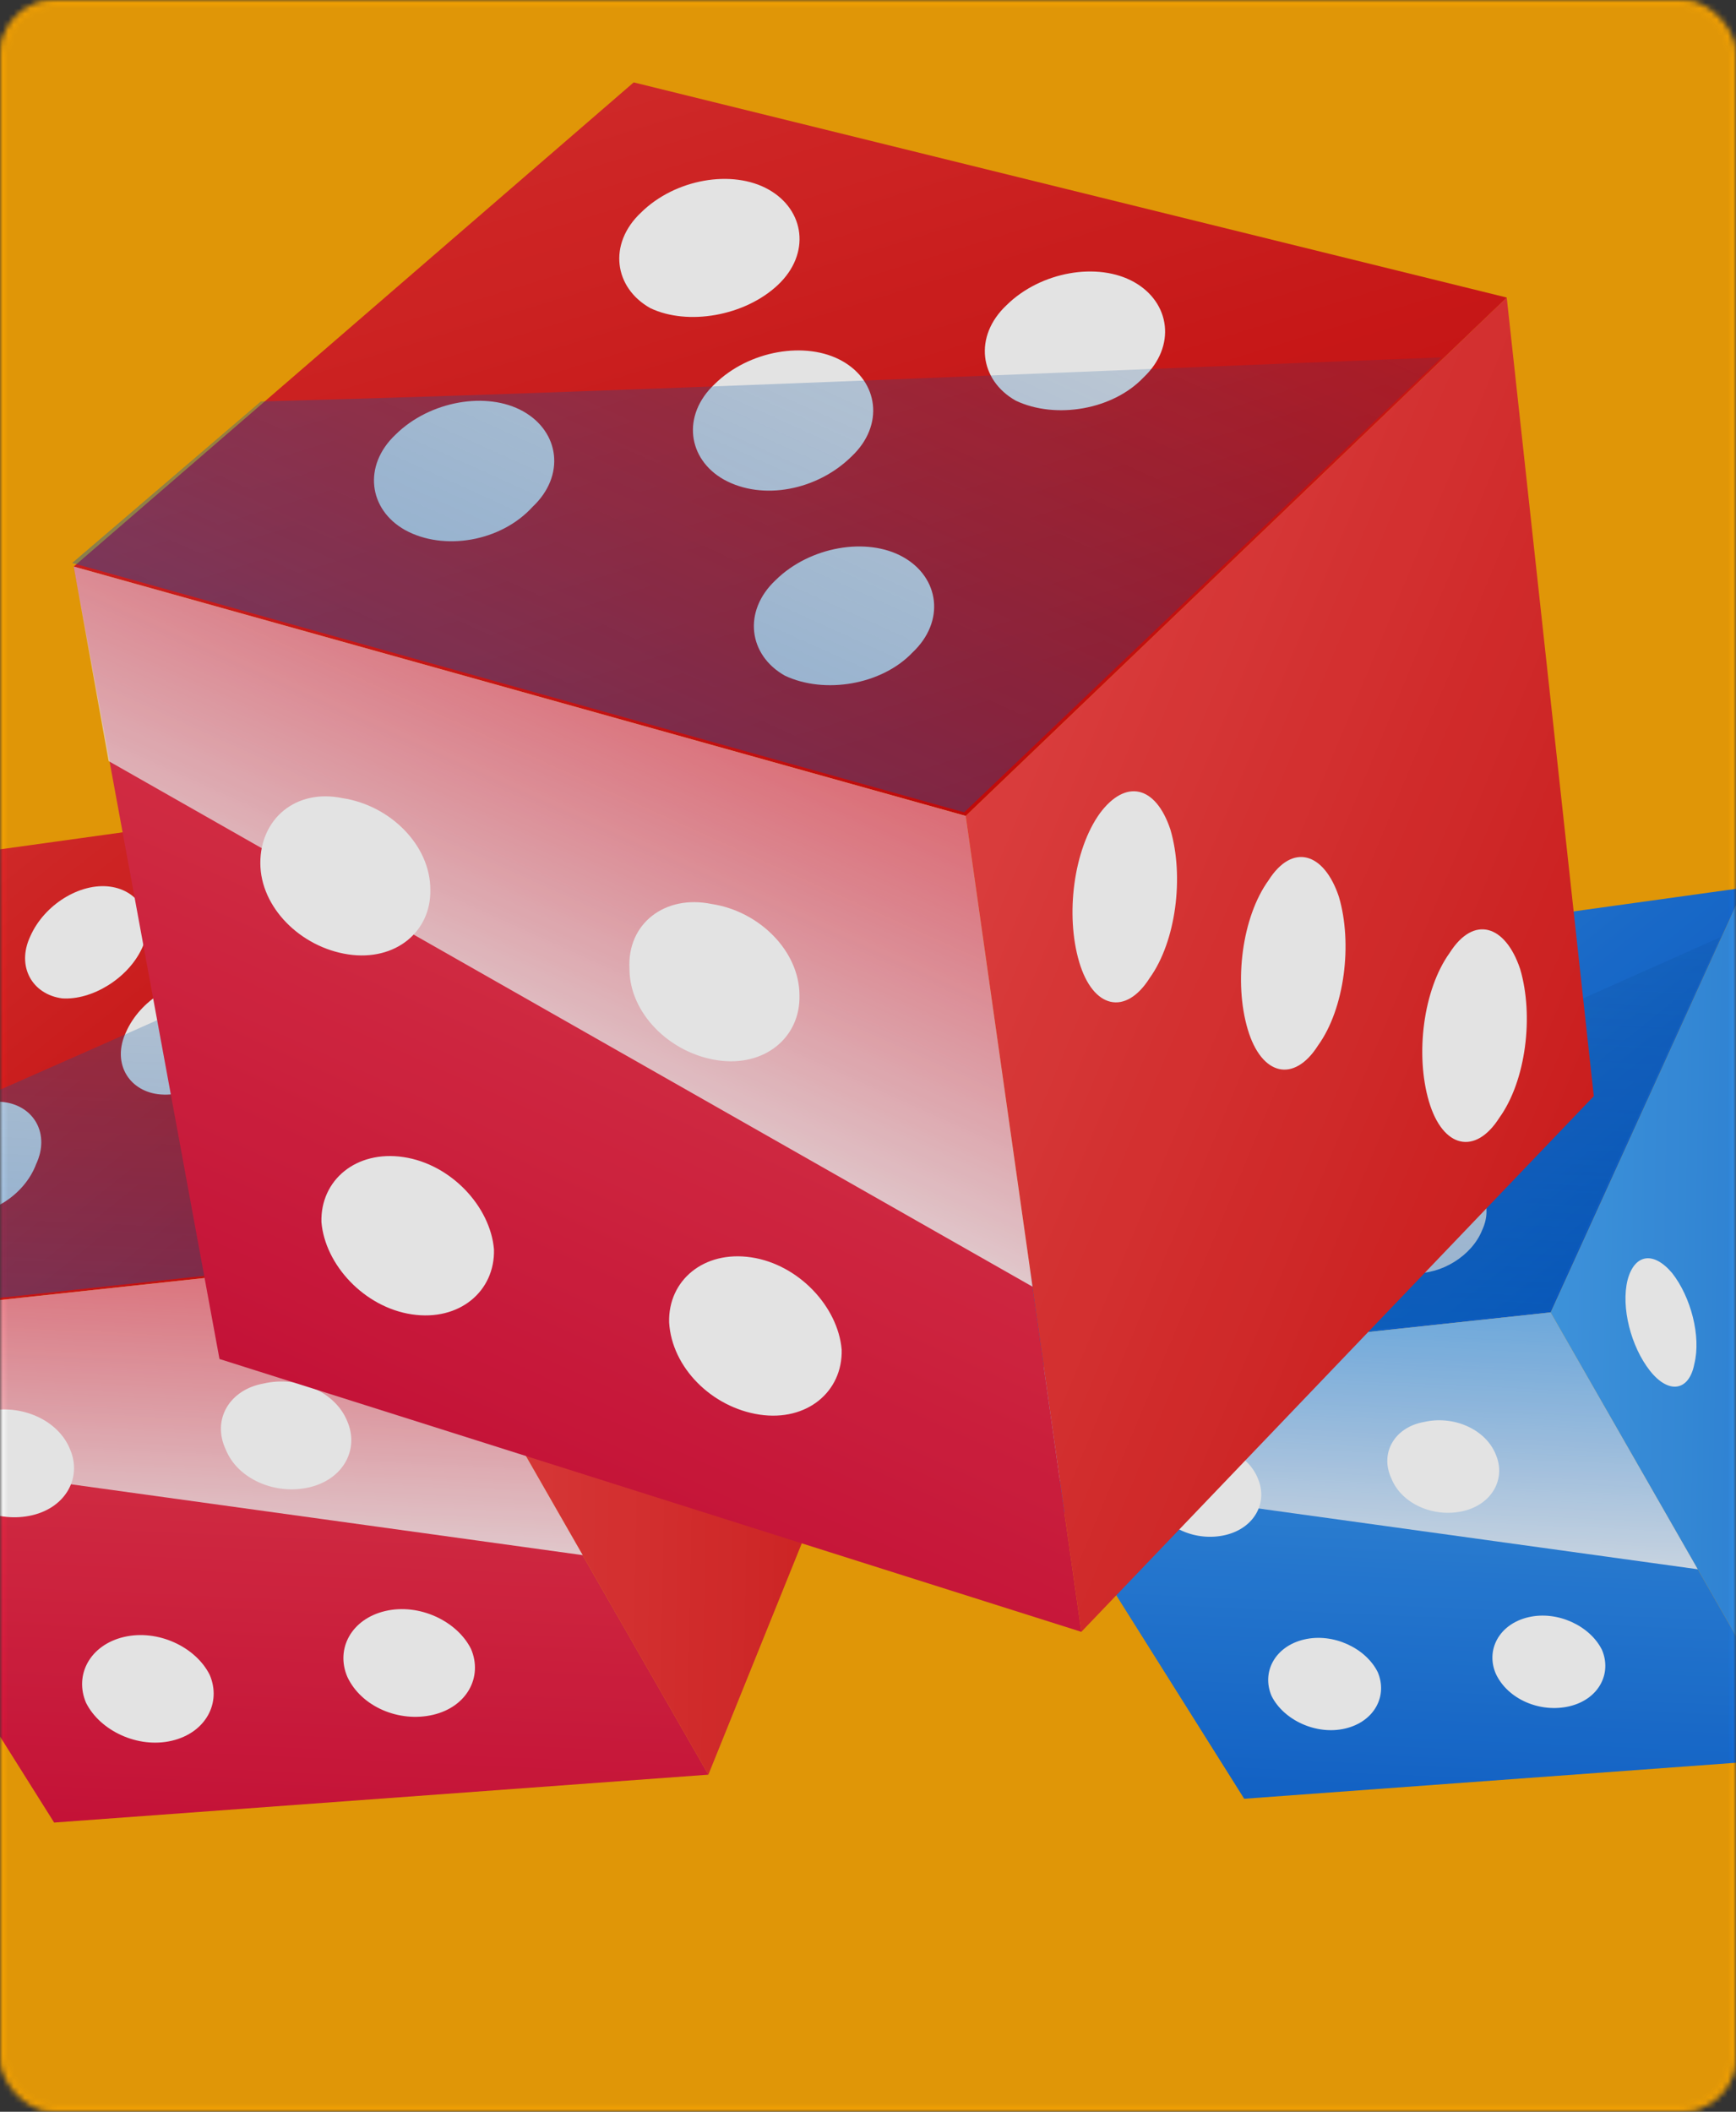 <svg width="315" height="383" viewBox="0 0 315 383" fill="none" xmlns="http://www.w3.org/2000/svg">
<rect x="0" y="0" width="315" height="383" fill="#333333" stroke="none"/>
<mask id="mask0_473_1098" style="mask-type:alpha" maskUnits="userSpaceOnUse" x="0" y="0" width="315" height="383">
<rect width="315" height="383" rx="10" fill="#232222" fill-opacity="0.86"/>
<rect x="0.5" y="0.5" width="314" height="382" rx="9.5" stroke="white" stroke-opacity="0.6"/>
</mask>
<g mask="url(#mask0_473_1098)">
<rect x="-18" y="-29" width="345" height="430" fill="#FCA600"/>
<path d="M74.608 227.758L115.506 138L165.09 231.378L128.535 321.86L74.608 227.758Z" fill="url(#paint0_linear_473_1098)"/>
<path d="M74.608 227.758L-46.638 240.788L-1.759 154.287L115.506 138L74.608 227.758Z" fill="url(#paint1_linear_473_1098)"/>
<path d="M128.535 321.86L9.823 330.546L-46.638 240.788L74.608 227.758L128.535 321.86Z" fill="url(#paint2_linear_473_1098)"/>
<path d="M-9.359 267.932C-7.188 273.361 -0.311 276.257 5.842 274.809C11.994 273.361 14.89 267.932 12.718 262.865C10.547 257.437 3.67 254.541 -2.483 255.989C-8.636 257.075 -11.531 262.503 -9.359 267.932Z" fill="white"/>
<path d="M40.949 262.866C43.12 268.295 49.997 271.19 56.15 269.742C62.303 268.295 65.198 262.866 63.026 257.799C60.855 252.37 53.978 249.474 47.825 250.922C41.673 252.008 38.415 257.437 40.949 262.866Z" fill="white"/>
<path d="M78.589 311.002C84.742 309.554 87.638 304.125 85.466 299.058C82.932 293.991 76.056 290.734 69.903 292.182C63.75 293.629 60.855 299.058 63.026 304.125C65.56 309.554 72.436 312.45 78.589 311.002Z" fill="white"/>
<path d="M31.177 315.707C37.33 314.259 40.225 308.83 38.053 303.763C35.52 298.696 28.643 295.439 22.49 296.887C16.338 298.335 13.442 303.763 15.614 308.83C18.147 313.897 25.024 317.155 31.177 315.707Z" fill="white"/>
<path d="M60.131 210.386C62.664 204.957 59.769 199.89 54.34 199.166C48.911 198.442 42.397 202.423 39.863 208.214C37.33 213.643 40.225 218.71 45.654 219.434C51.445 219.796 57.959 215.815 60.131 210.386Z" fill="white"/>
<path d="M25.748 172.021C28.281 166.592 25.386 161.525 19.957 160.801C14.528 160.077 8.013 164.059 5.48 169.85C2.946 175.278 5.842 180.345 11.271 181.069C16.7 181.431 23.214 177.45 25.748 172.021Z" fill="white"/>
<path d="M6.565 211.11C9.099 205.681 6.204 200.614 0.775 199.89C-4.654 199.166 -11.169 203.147 -13.703 208.938C-16.236 214.367 -13.341 219.434 -7.912 220.158C-2.121 220.882 4.394 216.901 6.565 211.11Z" fill="white"/>
<path d="M74.97 165.506C77.504 160.078 74.608 155.011 69.179 154.287C63.75 153.563 57.236 157.544 54.702 163.335C52.169 168.764 55.064 173.831 60.493 174.555C66.284 174.917 72.798 170.935 74.97 165.506Z" fill="white"/>
<path d="M43.12 189.394C45.654 183.965 42.758 178.898 37.329 178.174C31.9 177.45 25.386 181.432 22.852 187.222C20.319 192.651 23.214 197.718 28.643 198.442C34.434 199.166 40.587 195.185 43.12 189.394Z" fill="white"/>
<path d="M114.782 220.882C113.334 226.673 115.506 234.997 119.487 240.064C123.468 245.131 127.812 244.407 128.897 238.616C130.345 232.825 128.173 224.501 124.192 219.434C120.211 214.729 115.868 215.091 114.782 220.882Z" fill="white"/>
<path d="M90.895 220.882C89.447 226.673 91.619 234.997 95.6 240.064C99.581 245.131 103.924 244.407 105.01 238.616C106.458 232.825 104.286 224.501 100.305 219.434C96.324 214.729 92.343 215.453 90.895 220.882Z" fill="white"/>
<path d="M140.479 220.882C139.031 226.673 141.203 234.997 145.184 240.064C149.165 245.131 153.509 244.407 154.594 238.616C156.042 232.825 153.87 224.501 149.889 219.434C145.908 214.729 141.565 215.091 140.479 220.882Z" fill="white"/>
<path d="M105.734 282.047L74.608 227.758L-46.638 240.788L-32.885 262.865L105.734 282.047Z" fill="url(#paint3_linear_473_1098)"/>
<path opacity="0.47" d="M110.439 148.496C64.836 168.764 8.737 194.099 -31.799 211.471L-47 240.426L74.246 227.396L110.439 148.496Z" fill="url(#paint4_linear_473_1098)"/>
<path d="M281.355 238.024L316.45 161L359 241.13L327.631 318.775L281.355 238.024Z" fill="url(#paint5_linear_473_1098)"/>
<path d="M281.355 238.024L177.311 249.205L215.822 174.976L316.45 161L281.355 238.024Z" fill="url(#paint6_linear_473_1098)"/>
<path d="M327.631 318.775L225.761 326.229L177.311 249.205L281.355 238.024L327.631 318.775Z" fill="url(#paint7_linear_473_1098)"/>
<path d="M209.3 272.498C211.164 277.157 217.065 279.642 222.345 278.399C227.624 277.157 230.109 272.498 228.246 268.15C226.382 263.491 220.481 261.007 215.201 262.249C209.921 263.181 207.437 267.839 209.3 272.498Z" fill="white"/>
<path d="M252.471 268.15C254.334 272.809 260.235 275.293 265.515 274.051C270.795 272.809 273.28 268.15 271.416 263.802C269.553 259.143 263.652 256.659 258.372 257.901C253.092 258.833 250.297 263.491 252.471 268.15Z" fill="white"/>
<path d="M284.771 309.457C290.051 308.215 292.536 303.556 290.672 299.208C288.498 294.86 282.597 292.065 277.317 293.307C272.037 294.549 269.553 299.208 271.416 303.556C273.59 308.215 279.491 310.699 284.771 309.457Z" fill="white"/>
<path d="M244.085 313.495C249.365 312.253 251.85 307.594 249.986 303.246C247.812 298.898 241.911 296.102 236.631 297.345C231.352 298.587 228.867 303.246 230.73 307.594C232.904 311.942 238.805 314.737 244.085 313.495Z" fill="white"/>
<path d="M268.932 223.116C271.106 218.457 268.621 214.109 263.962 213.488C259.304 212.867 253.713 216.283 251.539 221.252C249.365 225.911 251.85 230.259 256.509 230.88C261.478 231.191 267.068 227.774 268.932 223.116Z" fill="white"/>
<path d="M239.427 190.194C241.601 185.536 239.116 181.188 234.457 180.566C229.799 179.945 224.208 183.362 222.034 188.331C219.86 192.99 222.345 197.338 227.003 197.959C231.662 198.269 237.253 194.853 239.427 190.194Z" fill="white"/>
<path d="M222.966 223.737C225.14 219.078 222.655 214.73 217.997 214.109C213.338 213.488 207.747 216.904 205.573 221.874C203.399 226.532 205.884 230.88 210.543 231.502C215.512 232.123 221.102 228.706 222.966 223.737Z" fill="white"/>
<path d="M281.666 184.604C283.84 179.945 281.355 175.597 276.696 174.976C272.038 174.355 266.447 177.771 264.273 182.741C262.099 187.399 264.584 191.748 269.242 192.369C274.212 192.679 279.802 189.263 281.666 184.604Z" fill="white"/>
<path d="M254.334 205.102C256.509 200.444 254.024 196.095 249.365 195.474C244.706 194.853 239.116 198.27 236.942 203.239C234.768 207.898 237.253 212.246 241.911 212.867C246.881 213.488 252.16 210.072 254.334 205.102Z" fill="white"/>
<path d="M315.829 232.123C314.587 237.092 316.451 244.235 319.867 248.583C323.283 252.932 327.01 252.31 327.942 247.341C329.184 242.372 327.321 235.229 323.904 230.88C320.488 226.843 316.761 227.153 315.829 232.123Z" fill="white"/>
<path d="M295.331 232.123C294.089 237.092 295.952 244.235 299.369 248.583C302.785 252.932 306.512 252.31 307.444 247.341C308.686 242.372 306.823 235.229 303.406 230.88C299.99 226.843 296.574 227.464 295.331 232.123Z" fill="white"/>
<path d="M308.065 284.611L281.355 238.024L177.311 249.205L189.113 268.15L308.065 284.611Z" fill="url(#paint8_linear_473_1098)"/>
<path opacity="0.47" d="M312.102 170.007C272.969 187.399 224.829 209.14 190.044 224.048L177 248.894L281.044 237.713L312.102 170.007Z" fill="url(#paint9_linear_473_1098)"/>
<path d="M175.226 147.976L273.4 53.964L289.196 198.802L196.212 295.958L175.226 147.976Z" fill="url(#paint10_linear_473_1098)"/>
<path d="M175.226 147.976L13.378 102.754L114.985 14.944L273.4 53.964L175.226 147.976Z" fill="url(#paint11_linear_473_1098)"/>
<path d="M196.212 295.958L39.824 246.471L13.378 102.754L175.226 147.976L196.212 295.958Z" fill="url(#paint12_linear_473_1098)"/>
<path d="M47.236 156.532C47.245 164.589 54.569 171.806 63.183 173.094C71.798 174.382 78.276 168.912 78.083 161.317C78.075 153.259 70.751 146.042 62.136 144.754C53.706 143.003 47.228 148.474 47.236 156.532Z" fill="white"/>
<path d="M114.218 175.73C114.226 183.787 121.55 191.004 130.165 192.292C138.78 193.581 145.258 188.11 145.065 180.515C145.057 172.457 137.733 165.24 129.118 163.952C120.688 162.201 113.747 167.487 114.218 175.73Z" fill="white"/>
<path d="M137.824 256.561C146.439 257.849 152.916 252.379 152.724 244.784C152.067 237.005 144.928 229.325 136.313 228.037C127.699 226.749 121.221 232.219 121.414 239.814C121.885 248.056 129.209 255.273 137.824 256.561Z" fill="white"/>
<path d="M74.733 238.379C83.348 239.667 89.826 234.196 89.633 226.601C88.977 218.822 81.838 211.142 73.223 209.854C64.608 208.566 58.13 214.037 58.323 221.631C58.979 229.41 66.118 237.091 74.733 238.379Z" fill="white"/>
<path d="M165.565 118.348C171.579 112.692 170.46 104.728 163.88 101.03C157.301 97.332 146.929 99.102 140.73 105.221C134.715 110.876 135.835 118.84 142.414 122.539C149.642 125.958 160.013 124.188 165.565 118.348Z" fill="white"/>
<path d="M141.14 51.687C147.154 46.032 146.035 38.068 139.455 34.37C132.876 30.671 122.504 32.441 116.305 38.56C110.291 44.216 111.41 52.18 117.99 55.878C124.754 59.113 135.125 57.343 141.14 51.687Z" fill="white"/>
<path d="M96.63 91.928C102.645 86.272 101.525 78.308 94.946 74.61C88.366 70.912 77.995 72.682 71.795 78.801C65.781 84.457 66.9 92.421 73.48 96.119C80.523 100.002 90.894 98.232 96.63 91.928Z" fill="white"/>
<path d="M207.471 68.478C213.485 62.822 212.366 54.858 205.786 51.16C199.207 47.462 188.835 49.232 182.636 55.351C176.621 61.006 177.741 68.971 184.32 72.669C191.548 76.088 201.919 74.318 207.471 68.478Z" fill="white"/>
<path d="M154.507 82.793C160.522 77.138 159.402 69.174 152.823 65.476C146.243 61.778 135.872 63.548 129.672 69.666C123.658 75.322 124.777 83.286 131.357 86.984C138.4 90.867 148.308 88.912 154.507 82.793Z" fill="white"/>
<path d="M230.16 159.684C225.351 166.357 223.88 178.121 226.389 186.639C228.899 195.158 234.827 196.448 239.174 189.59C243.983 182.917 245.453 171.153 242.944 162.635C240.25 154.58 234.506 152.826 230.16 159.684Z" fill="white"/>
<path d="M199.584 147.489C194.775 154.162 193.305 165.926 195.814 174.444C198.323 182.963 204.252 184.254 208.598 177.395C213.407 170.722 214.878 158.958 212.368 150.44C209.674 142.385 204.209 141.279 199.584 147.489Z" fill="white"/>
<path d="M263.052 172.803C258.243 179.476 256.773 191.24 259.282 199.758C261.791 208.277 267.72 209.568 272.066 202.71C276.876 196.036 278.346 184.272 275.837 175.754C273.143 167.699 267.399 165.945 263.052 172.803Z" fill="white"/>
<path d="M187.351 233.358L175.226 147.976L13.378 102.754L19.711 138.035L187.351 233.358Z" fill="url(#paint13_linear_473_1098)"/>
<path opacity="0.47" d="M261.556 64.812C192.836 67.473 108.094 71.262 47.339 72.805L13.099 102.106L174.948 147.328L261.556 64.812Z" fill="url(#paint14_linear_473_1098)"/>
</g>
<defs>
<linearGradient id="paint0_linear_473_1098" x1="232.857" y1="231.693" x2="19.441" y2="228.336" gradientUnits="userSpaceOnUse">
<stop stop-color="#D40000"/>
<stop offset="1" stop-color="#FF5555"/>
</linearGradient>
<linearGradient id="paint1_linear_473_1098" x1="76.578" y1="241.946" x2="-85.983" y2="39.838" gradientUnits="userSpaceOnUse">
<stop stop-color="#D40000"/>
<stop offset="1" stop-color="#FF5555"/>
</linearGradient>
<linearGradient id="paint2_linear_473_1098" x1="37.257" y1="359.879" x2="45.813" y2="170.255" gradientUnits="userSpaceOnUse">
<stop stop-color="#D40033"/>
<stop offset="1" stop-color="#FF5555"/>
</linearGradient>
<linearGradient id="paint3_linear_473_1098" x1="28.015" y1="292.613" x2="32.301" y2="197.634" gradientUnits="userSpaceOnUse">
<stop offset="3.4e-07" stop-color="white"/>
<stop offset="1" stop-color="white" stop-opacity="0"/>
</linearGradient>
<linearGradient id="paint4_linear_473_1098" x1="28.487" y1="270.417" x2="36.503" y2="92.777" gradientUnits="userSpaceOnUse">
<stop stop-color="#006CD4"/>
<stop offset="1" stop-color="#00367F" stop-opacity="0"/>
</linearGradient>
<linearGradient id="paint5_linear_473_1098" x1="417.152" y1="241.401" x2="234.015" y2="238.519" gradientUnits="userSpaceOnUse">
<stop stop-color="#005AD4"/>
<stop offset="1" stop-color="#55BAFF"/>
</linearGradient>
<linearGradient id="paint6_linear_473_1098" x1="283.045" y1="250.199" x2="143.548" y2="76.765" gradientUnits="userSpaceOnUse">
<stop stop-color="#005AD4"/>
<stop offset="1" stop-color="#55BAFF"/>
</linearGradient>
<linearGradient id="paint7_linear_473_1098" x1="249.303" y1="351.4" x2="256.646" y2="188.679" gradientUnits="userSpaceOnUse">
<stop stop-color="#005AD4"/>
<stop offset="1" stop-color="#55BAFF"/>
</linearGradient>
<linearGradient id="paint8_linear_473_1098" x1="241.372" y1="293.678" x2="245.05" y2="212.174" gradientUnits="userSpaceOnUse">
<stop offset="3.4e-07" stop-color="white"/>
<stop offset="1" stop-color="white" stop-opacity="0"/>
</linearGradient>
<linearGradient id="paint9_linear_473_1098" x1="241.777" y1="274.63" x2="248.656" y2="122.193" gradientUnits="userSpaceOnUse">
<stop stop-color="#006CD4"/>
<stop offset="1" stop-color="#00367F" stop-opacity="0"/>
</linearGradient>
<linearGradient id="paint10_linear_473_1098" x1="375.777" y1="233.803" x2="104.317" y2="120.551" gradientUnits="userSpaceOnUse">
<stop stop-color="#D40000"/>
<stop offset="1" stop-color="#FF5555"/>
</linearGradient>
<linearGradient id="paint11_linear_473_1098" x1="170.504" y1="167.143" x2="65.607" y2="-174.55" gradientUnits="userSpaceOnUse">
<stop stop-color="#D40000"/>
<stop offset="1" stop-color="#FF5555"/>
</linearGradient>
<linearGradient id="paint12_linear_473_1098" x1="59.965" y1="298.023" x2="167.726" y2="59.671" gradientUnits="userSpaceOnUse">
<stop stop-color="#D40033"/>
<stop offset="1" stop-color="#FF5555"/>
</linearGradient>
<linearGradient id="paint13_linear_473_1098" x1="82.476" y1="207.204" x2="136.451" y2="87.818" gradientUnits="userSpaceOnUse">
<stop offset="3.4e-07" stop-color="white"/>
<stop offset="1" stop-color="white" stop-opacity="0"/>
</linearGradient>
<linearGradient id="paint14_linear_473_1098" x1="94.412" y1="179.033" x2="195.363" y2="-44.255" gradientUnits="userSpaceOnUse">
<stop stop-color="#006CD4"/>
<stop offset="1" stop-color="#00367F" stop-opacity="0"/>
</linearGradient>
</defs>
</svg>
